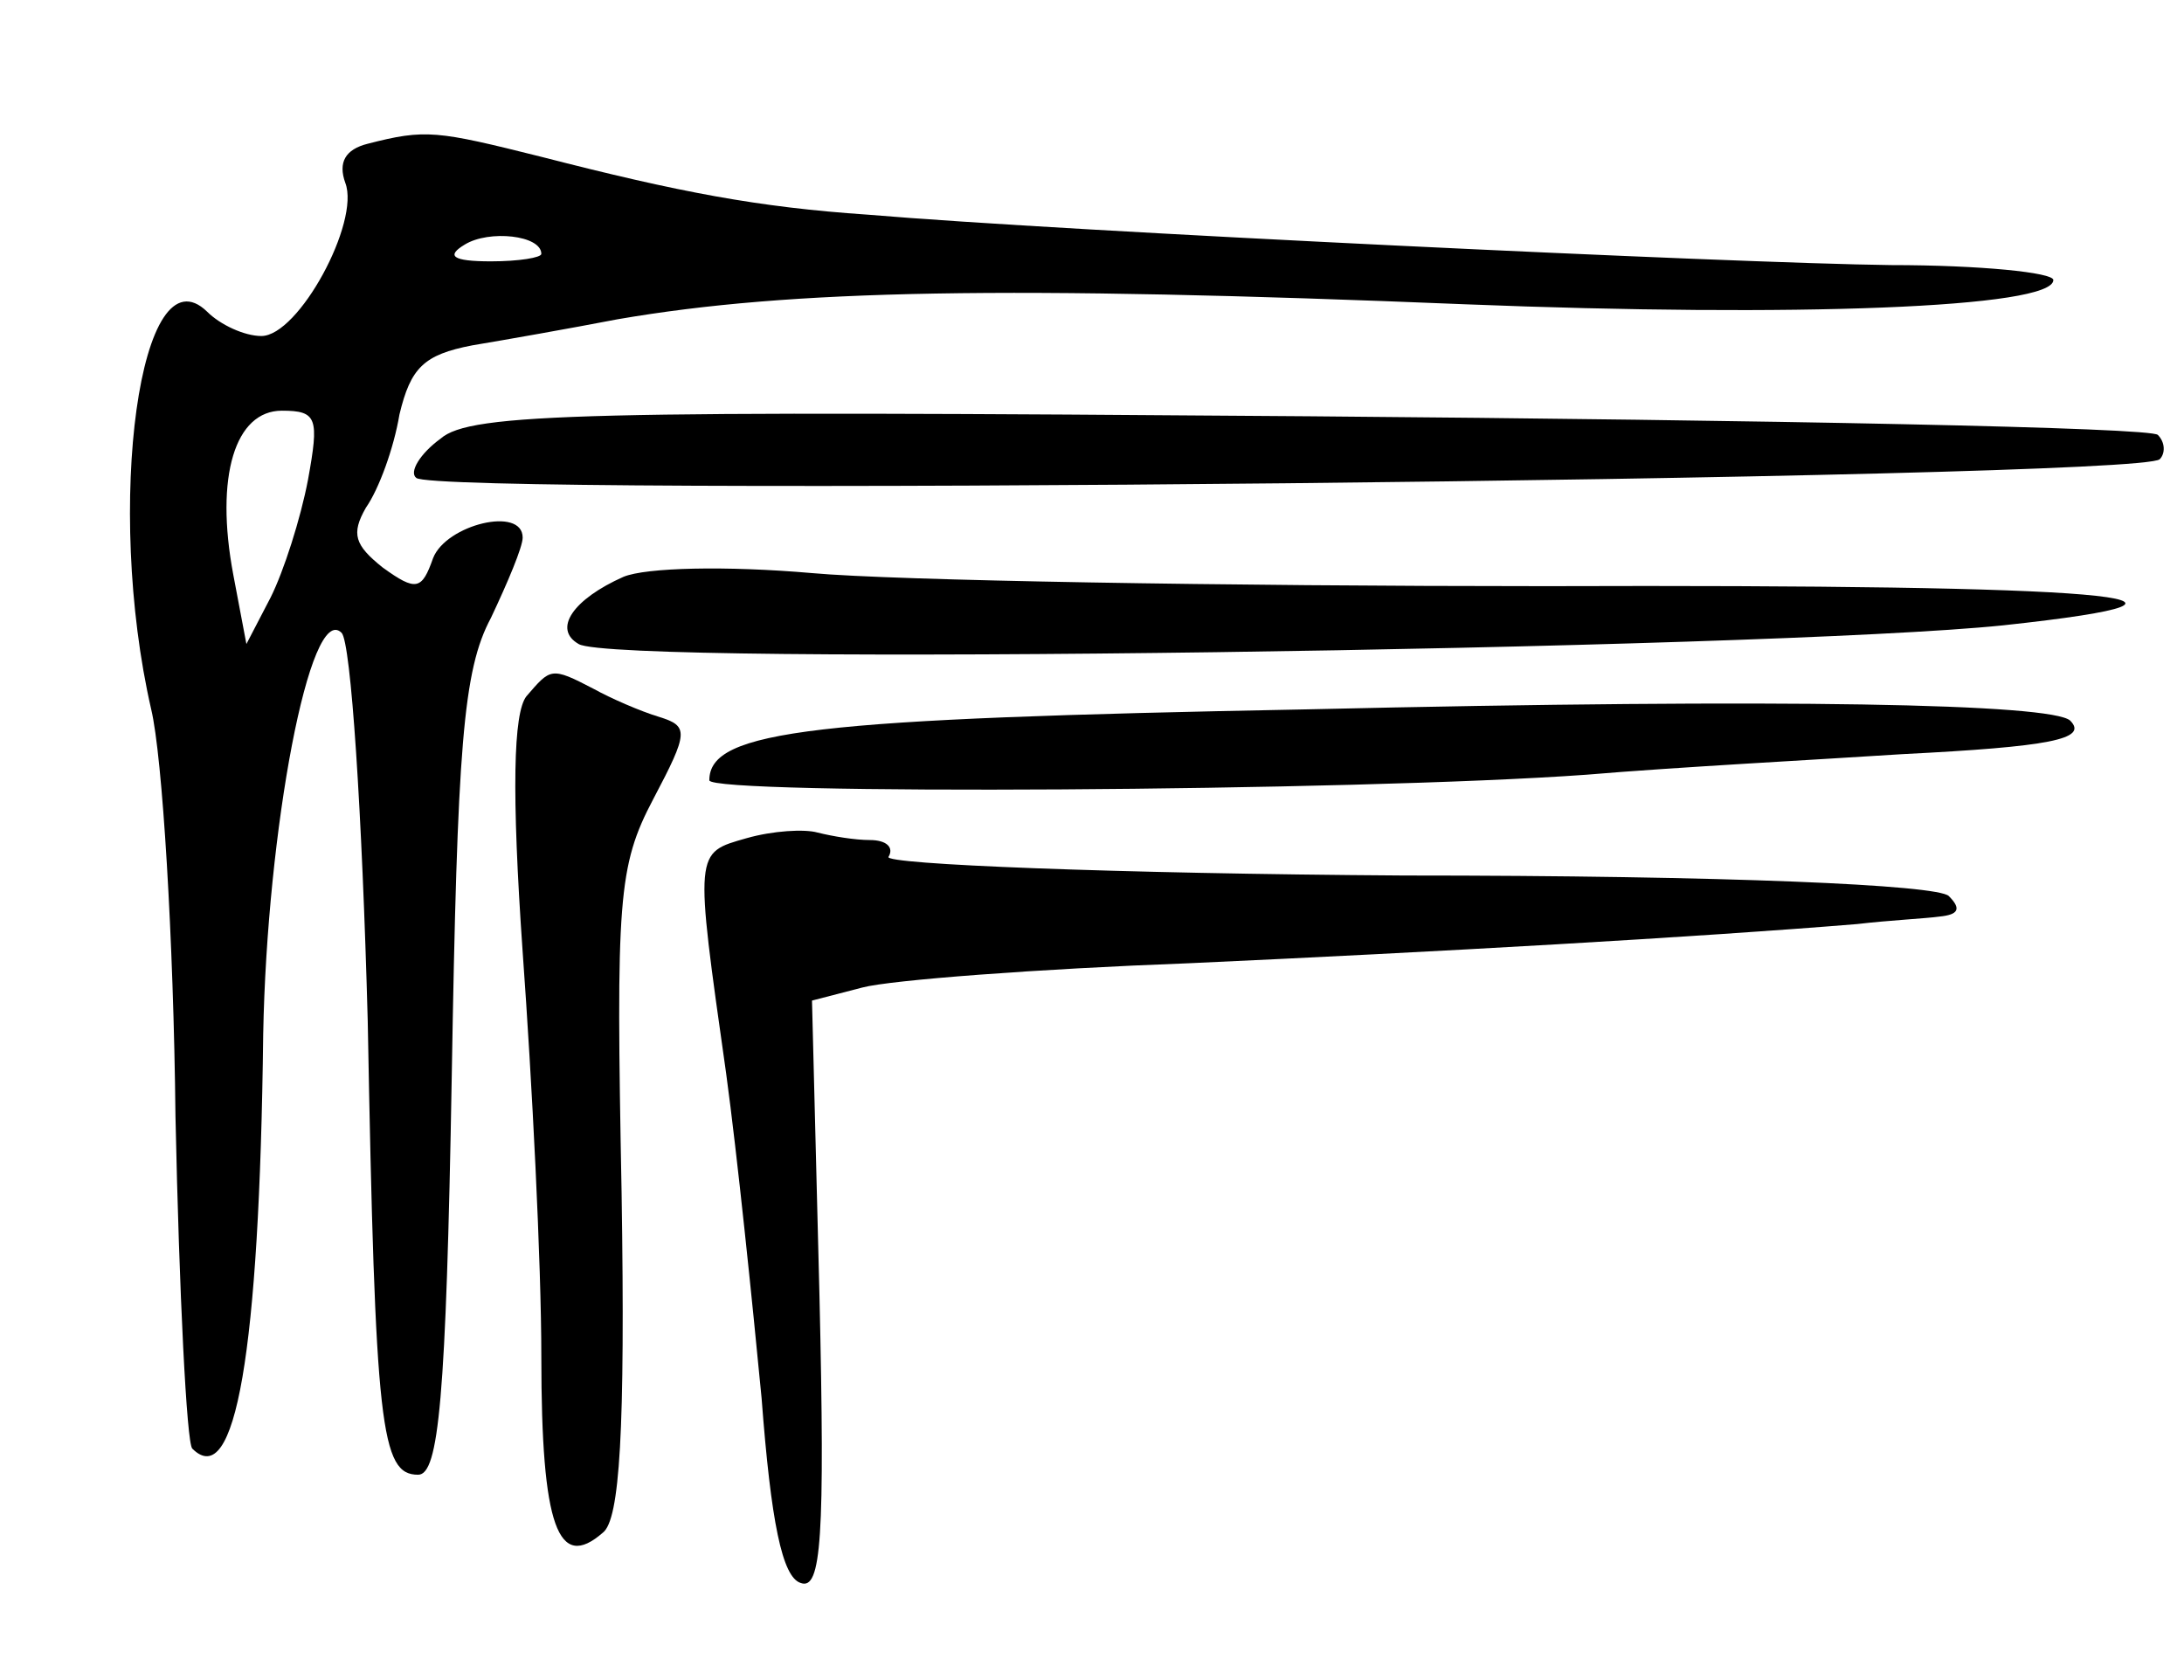 <?xml version="1.0" standalone="no"?>
<!DOCTYPE svg PUBLIC "-//W3C//DTD SVG 20010904//EN"
 "http://www.w3.org/TR/2001/REC-SVG-20010904/DTD/svg10.dtd">
<svg version="1.0" xmlns="http://www.w3.org/2000/svg"
 width="117pt" height="90pt" viewBox="0 0 117 90"
 preserveAspectRatio="xMidYMid meet">
<g transform="translate(0,90) scale(0.1,-0.1)"
fill="#000000" stroke="none">
<path d="M197 823 c-12 -3 -16 -10 -12 -21 8 -21 -25 -82 -45 -82 -9 0 -22 6
-29 13 -36 35 -55 -104 -30 -213 6 -25 12 -123 13 -218 2 -95 6 -175 9 -178
23 -23 36 51 38 222 2 109 25 232 42 215 5 -5 11 -96 14 -208 4 -218 7 -243
27 -243 11 0 15 40 18 213 3 177 6 218 21 246 9 19 17 38 17 43 0 17 -41 7
-48 -11 -6 -17 -9 -18 -27 -5 -15 12 -17 18 -9 32 7 10 15 32 18 50 6 25 13
32 39 37 18 3 52 9 78 14 93 16 209 18 454 8 176 -7 315 -2 315 13 0 4 -39 8
-87 8 -84 1 -442 18 -548 27 -59 4 -101 12 -175 31 -56 14 -62 15 -93 7z m93
-59 c0 -2 -12 -4 -27 -4 -21 0 -24 3 -14 9 13 8 41 5 41 -5z m-125 -121 c-4
-21 -13 -49 -20 -63 l-13 -25 -7 37 c-10 53 1 88 26 88 19 0 20 -4 14 -37z"/>
<path d="M236 665 c-11 -8 -17 -18 -13 -21 10 -10 923 -1 934 10 3 3 3 9 -1
13 -3 4 -208 8 -454 10 -388 3 -450 2 -466 -12z"/>
<path d="M334 591 c-27 -12 -38 -28 -24 -36 19 -12 637 -3 763 10 139 15 57
22 -245 21 -172 0 -349 3 -393 7 -46 4 -89 3 -101 -2z"/>
<path d="M282 527 c-7 -9 -8 -51 -2 -137 5 -69 10 -166 10 -217 0 -91 9 -115
33 -94 9 7 12 54 10 182 -3 157 -2 175 17 211 19 36 19 39 3 44 -10 3 -26 10
-35 15 -23 12 -23 11 -36 -4z"/>
<path d="M700 520 c-264 -5 -320 -11 -320 -38 0 -8 346 -6 470 3 47 4 123 8
169 11 79 4 100 8 90 18 -10 9 -151 12 -409 6z"/>
<path d="M400 451 c-28 -8 -28 -6 -11 -126 6 -44 14 -122 19 -174 5 -66 11
-96 21 -99 11 -4 13 24 10 154 l-4 158 27 7 c15 4 94 10 175 13 132 6 273 14
358 21 17 2 37 3 44 4 10 1 12 4 5 11 -6 6 -119 11 -292 11 -155 1 -279 6
-276 10 3 5 -1 9 -10 9 -8 0 -20 2 -28 4 -7 2 -24 1 -38 -3z"/>
</g>
</svg>
